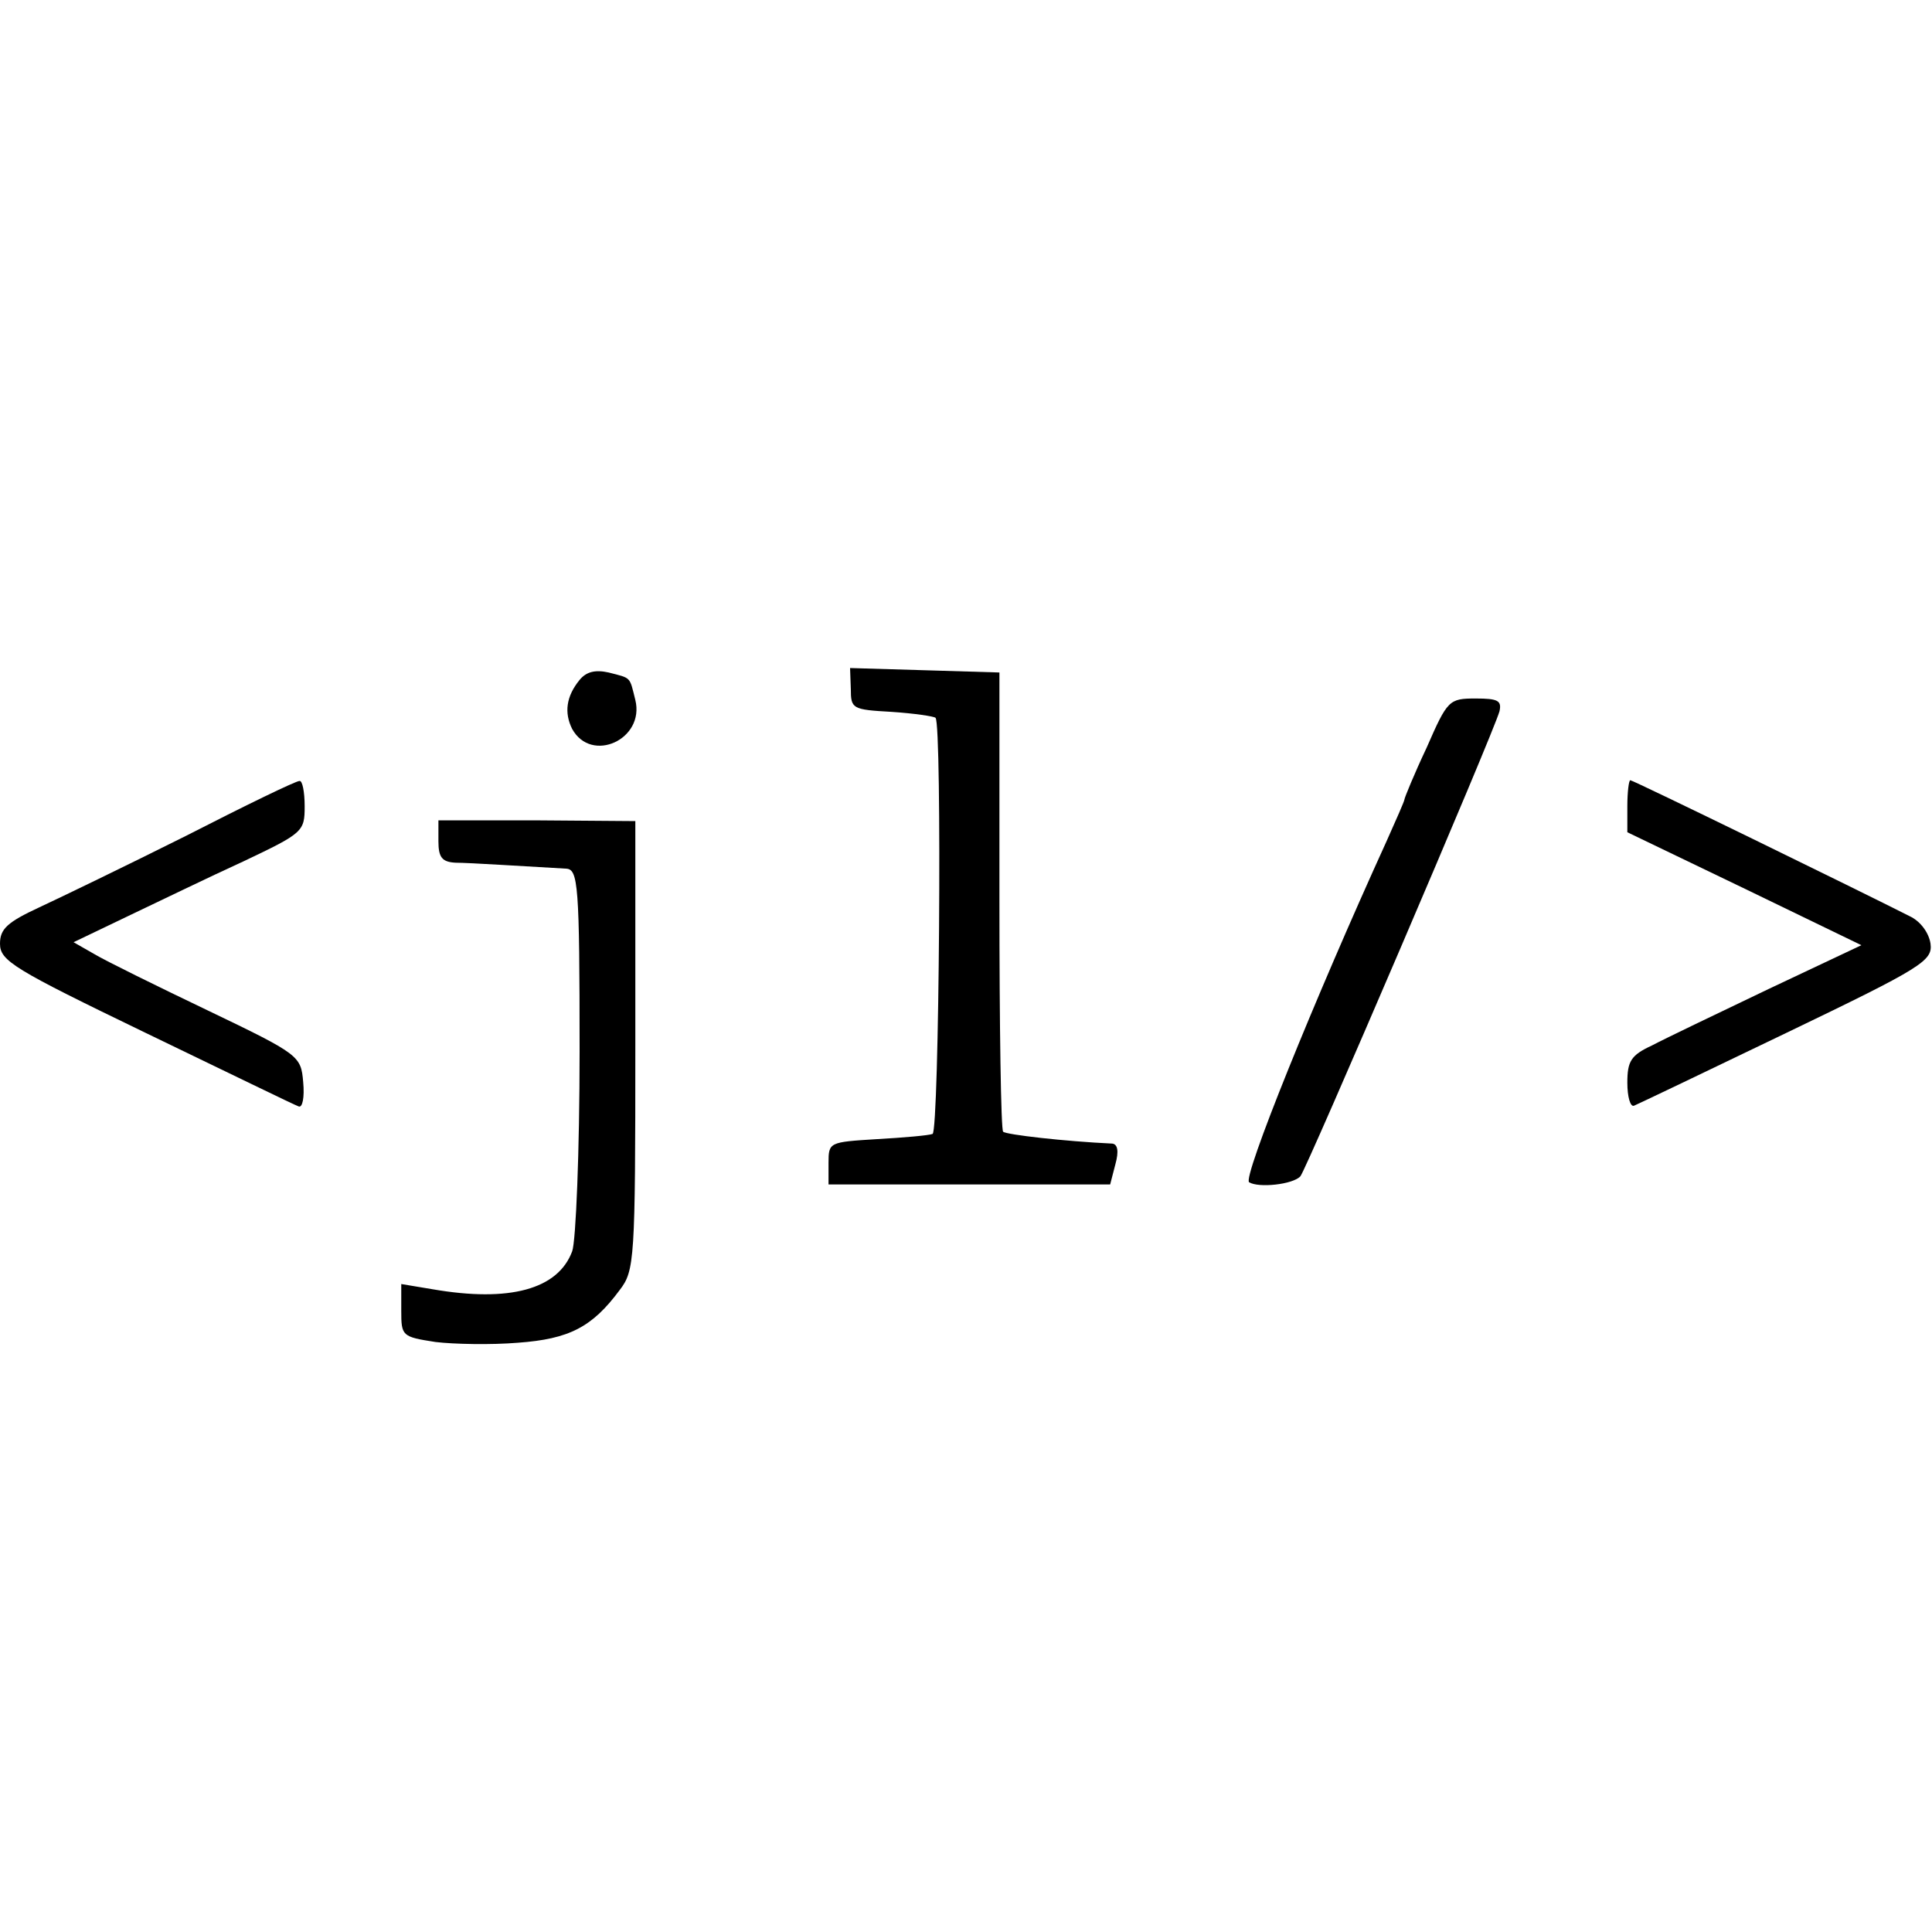 <?xml version="1.0" standalone="no"?>
<!DOCTYPE svg PUBLIC "-//W3C//DTD SVG 20010904//EN"
 "http://www.w3.org/TR/2001/REC-SVG-20010904/DTD/svg10.dtd">
<svg version="1.0" xmlns="http://www.w3.org/2000/svg"
 width="260pt" height="260pt" viewBox="0 0 260 260"
 preserveAspectRatio="xMidYMid meet">
<g transform="translate(0,260) scale(0.1,-0.1)"
fill="#000000" stroke="none">
<path d="M780 1685 c-18 -22 -21 -44 -10 -66 26 -47 98 -14 85 39 -8 32 -5 29
-36 37 -18 4 -30 1 -39 -10z"/>
<path d="M1145 1673 c0 -27 2 -28 55 -31 30 -2 57 -6 59 -8 9 -9 5 -557 -4
-560 -5 -2 -39 -5 -75 -7 -64 -4 -65 -4 -65 -32 l0 -29 189 0 190 0 7 27 c5
18 3 27 -4 28 -64 3 -143 12 -147 16 -3 2 -5 143 -5 311 l0 307 -100 3 -101 3
1 -28z"/>
<path d="M1920 1594 c-17 -36 -30 -68 -30 -70 0 -2 -11 -27 -24 -56 -98 -215
-194 -453 -185 -459 13 -8 59 -3 69 8 8 9 261 599 268 626 3 14 -2 17 -32 17
-36 0 -38 -2 -66 -66z"/>
<path d="M250 1475 c-80 -40 -169 -83 -197 -96 -43 -20 -53 -29 -53 -49 0 -23
18 -34 196 -120 108 -52 200 -97 206 -99 5 -2 8 12 6 33 -3 35 -5 37 -128 96
-69 33 -138 67 -153 76 l-28 16 73 35 c40 19 110 53 156 74 80 38 82 40 82 74
0 19 -3 35 -7 34 -5 0 -73 -33 -153 -74z"/>
<path d="M2190 1515 l0 -35 158 -76 157 -76 -125 -59 c-69 -33 -140 -67 -157
-76 -28 -13 -33 -21 -33 -50 0 -19 4 -33 9 -31 5 2 97 46 205 98 183 88 197
97 194 120 -2 14 -13 30 -28 37 -67 34 -372 183 -376 183 -2 0 -4 -16 -4 -35z"/>
<path d="M590 1468 c0 -22 5 -28 23 -29 19 0 94 -5 149 -8 16 -1 18 -21 18
-246 0 -134 -5 -256 -10 -269 -19 -51 -84 -69 -188 -51 l-42 7 0 -36 c0 -34 1
-35 46 -42 25 -3 75 -4 111 -1 69 5 100 21 137 71 20 26 21 40 21 329 l0 302
-132 1 -133 0 0 -28z"/>
</g>
</svg>
